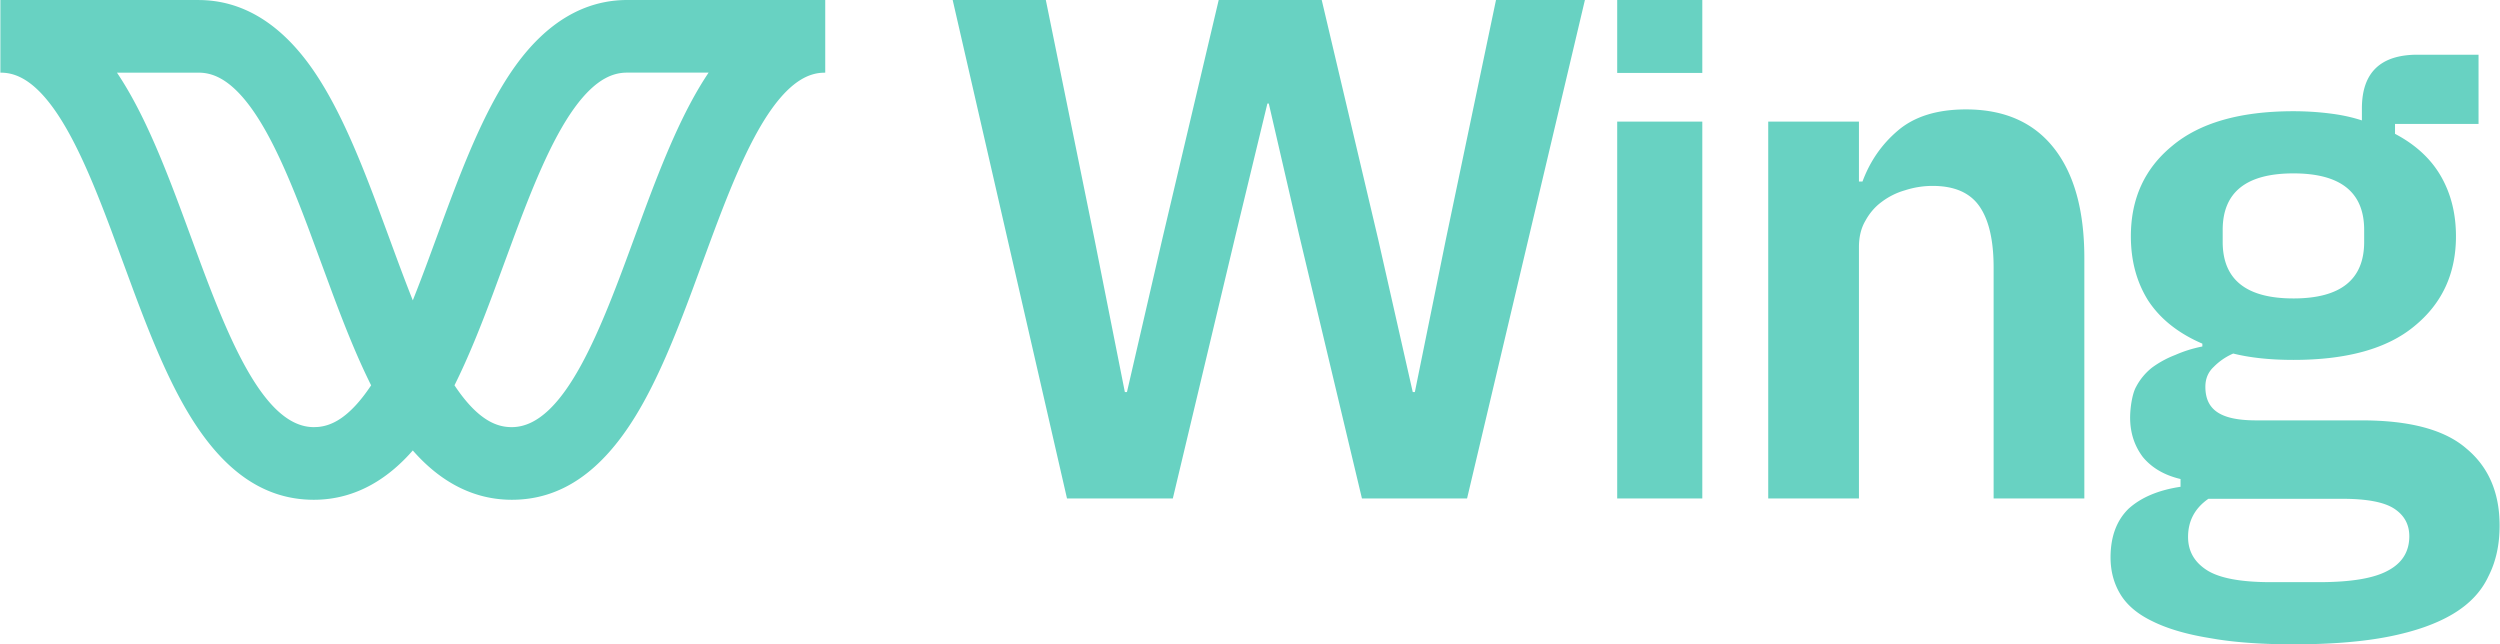 <svg xmlns="http://www.w3.org/2000/svg" width="3.88em" height="1em" viewBox="0 0 512 132"><path fill="#68D2C2" d="M168.981 0v14.883l-.763.028c-2.408.183-5.871 1.39-10.125 7.293c-5.112 7.108-9.361 18.26-13.436 29.333l-2.869 7.79c-3.461 9.299-7.135 18.488-11.636 25.847c-7.087 11.58-15.384 17.212-25.378 17.212c-9.175 0-15.81-4.986-20.288-10.104c-4.47 5.118-11.104 10.104-20.272 10.104c-10 0-18.299-5.63-25.385-17.212c-4.501-7.354-8.175-16.546-11.63-25.824l-4.51-12.218c-3.589-9.574-7.372-18.769-11.808-24.935C6.16 15.645 2.41 14.883 0 14.883V.006h40.552c8.75 0 16.461 4.537 22.91 13.476c5.321 7.397 9.475 17.296 13.315 27.473l2.833 7.65c1.59 4.334 3.205 8.73 4.879 12.932a369.123 369.123 0 0 0 3.278-8.576l3.48-9.445c4.112-11.07 8.507-22.02 14.272-30.034C111.97 4.53 119.68 0 128.43 0zM40.545 14.883H23.88c5.715 8.491 10.072 19.862 14.22 31.12l2.943 7.985c6.224 16.699 13.352 33.515 23.166 33.515l.764-.028c2.658-.203 6.385-1.629 10.978-8.534c-2.87-5.744-5.425-12.176-7.857-18.675l-4.856-13.142c-3.585-9.562-7.369-18.76-11.805-24.927c-4.726-6.552-8.476-7.314-10.887-7.314m104.543-.006h-16.665c-2.41 0-6.161.761-10.887 7.32c-4.772 6.635-8.791 16.792-12.618 27.12l-4.036 10.935c-2.436 6.506-4.987 12.938-7.857 18.683c5.052 7.602 9.056 8.568 11.742 8.568c10.875 0 18.451-20.643 25.136-38.86l1.92-5.21c3.873-10.422 7.996-20.718 13.265-28.556m73.42 87.236L195.09 0h19.081l9.974 49.009l6.216 31.306h.433l7.229-31.306L249.588 0h21.104l11.564 49.009l7.084 31.306h.433l6.36-31.306L306.396 0h18.215L300.47 102.113h-21.538l-12.866-53.982l-6.216-26.918h-.288l-6.505 26.918l-12.866 53.982zm143.657 0V24.906h18.586V37.19h.726c1.548-4.18 3.969-7.662 7.26-10.448c3.387-2.885 8.034-4.328 13.939-4.328c7.841 0 13.843 2.637 18.005 7.91c4.162 5.274 6.244 12.786 6.244 22.537v49.251H408.34v-47.31c0-5.572-.968-9.751-2.904-12.537c-1.936-2.786-5.13-4.179-9.583-4.179a18.23 18.23 0 0 0-5.663.896a14.504 14.504 0 0 0-4.791 2.388c-1.356.995-2.469 2.288-3.34 3.88c-.872 1.492-1.307 3.283-1.307 5.373v51.49zM512 107.686c0 3.955-.77 7.428-2.312 10.42c-1.439 3.087-3.855 5.644-7.246 7.67c-3.391 2.026-7.76 3.57-13.104 4.632c-5.345 1.061-11.87 1.592-19.58 1.592c-6.029 0-11.247-.343-15.652-1.03l-1.614-.273c-4.728-.771-8.634-1.93-11.717-3.474c-2.98-1.447-5.139-3.28-6.475-5.5c-1.336-2.218-2.004-4.727-2.004-7.525c0-4.246 1.233-7.574 3.7-9.986c2.57-2.316 6.115-3.812 10.637-4.487v-1.592c-3.289-.772-5.858-2.267-7.708-4.487c-1.747-2.315-2.62-5.017-2.62-8.105c0-1.93.41-4.863 1.233-6.31a12.332 12.332 0 0 1 3.237-3.908a20.392 20.392 0 0 1 4.78-2.605a26.314 26.314 0 0 1 5.55-1.737v-.579c-4.934-2.123-8.634-5.066-11.1-8.829c-2.364-3.763-3.547-8.153-3.547-13.17c0-7.719 2.827-13.894 8.48-18.525c5.653-4.728 13.926-7.092 24.82-7.092c2.467 0 4.882.144 7.246.434c2.467.29 4.728.772 6.784 1.447v-2.46c0-7.333 3.802-11 11.408-11h12.487v14.184h-17.112v2.026c4.214 2.22 7.35 5.114 9.404 8.684c2.055 3.57 3.083 7.67 3.083 12.302c0 7.622-2.826 13.75-8.479 18.38c-5.55 4.632-13.823 6.948-24.82 6.948c-4.728 0-8.84-.434-12.334-1.303a12.613 12.613 0 0 0-4.008 2.75c-1.13 1.062-1.696 2.412-1.696 4.053c0 5.008 3.495 6.89 10.484 6.89h21.583c9.866 0 17.01 1.93 21.429 5.789c4.522 3.763 6.783 9.021 6.783 15.776m-18.5 2.17c0-2.412-1.027-4.294-3.083-5.644c-2.055-1.351-5.602-2.027-10.638-2.027h-27.44c-2.776 1.93-4.164 4.535-4.164 7.816c0 2.895 1.285 5.162 3.855 6.802c2.57 1.64 6.937 2.46 13.104 2.46H475c6.476 0 11.151-.771 14.03-2.315c2.98-1.544 4.47-3.908 4.47-7.092M469.76 61.14c9.66 0 14.492-3.86 14.492-11.578V47.1c0-7.72-4.831-11.579-14.492-11.579c-9.662 0-14.492 3.86-14.492 11.578v2.46c0 7.72 4.83 11.58 14.492 11.58M331.225 24.905h17.436v77.208h-17.436zM331.226 0h17.435v14.943h-17.435z"/></svg>